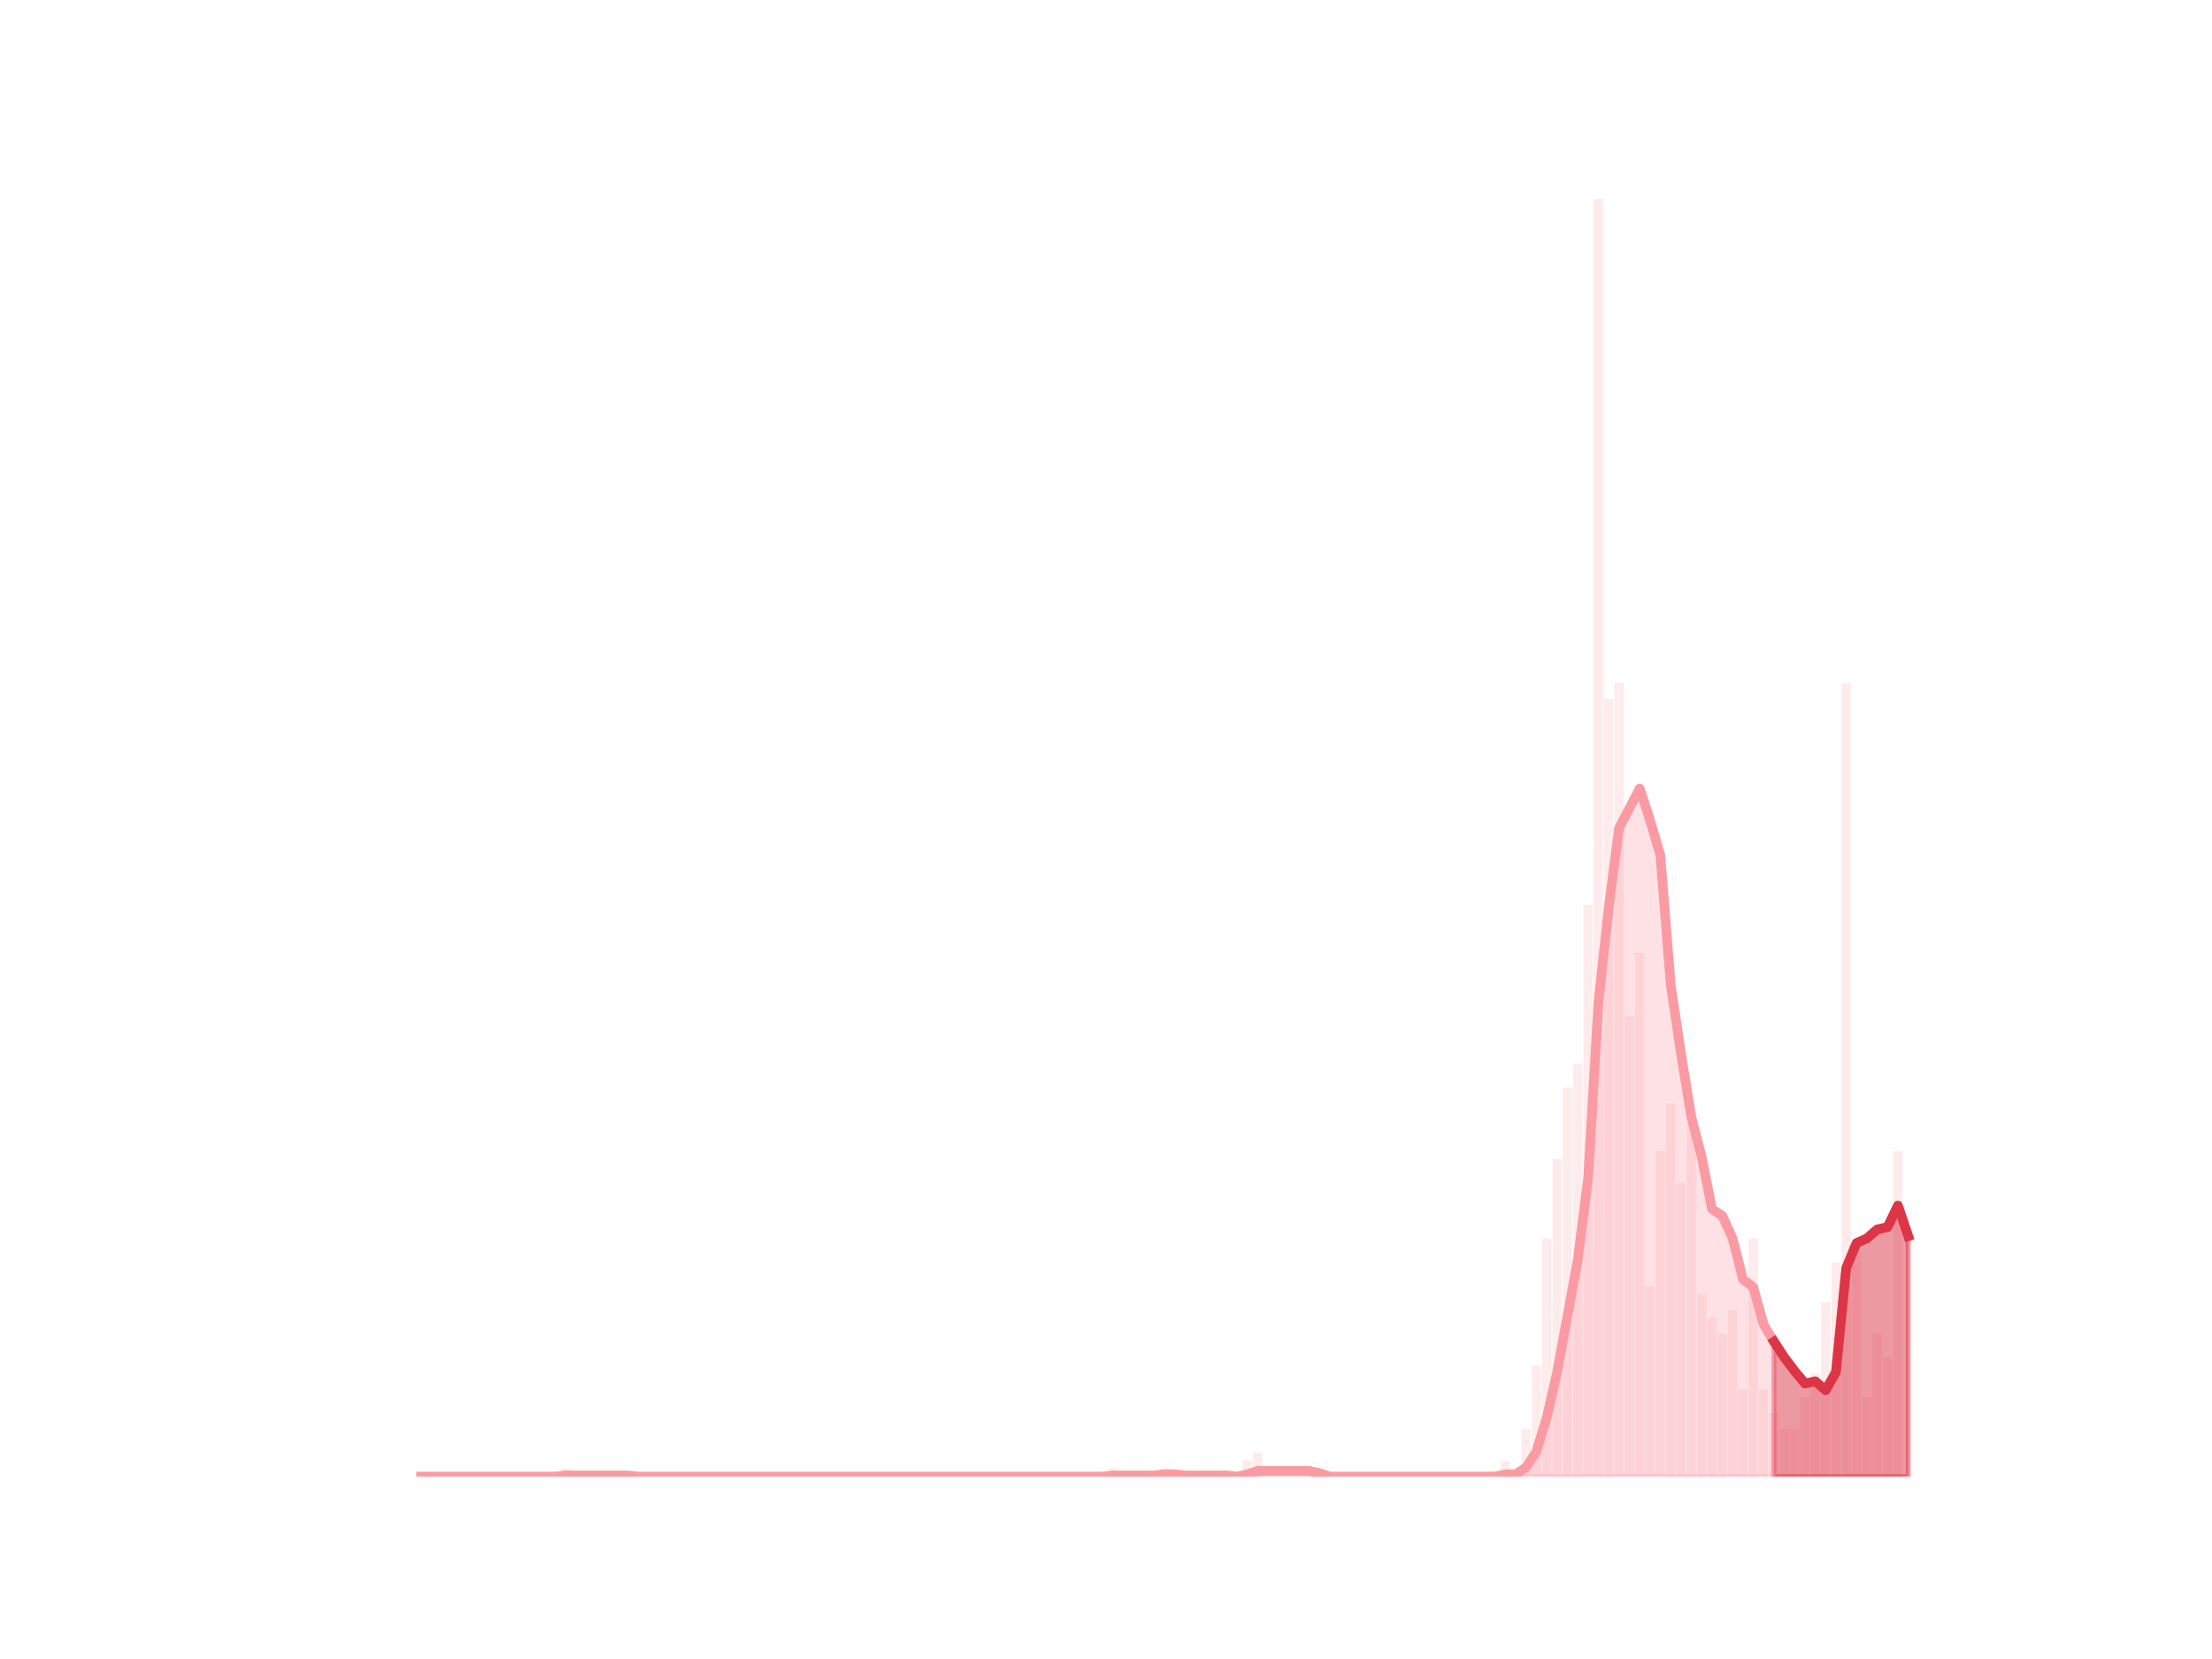 <?xml version="1.0" encoding="utf-8" standalone="no"?>
<!DOCTYPE svg PUBLIC "-//W3C//DTD SVG 1.1//EN"
  "http://www.w3.org/Graphics/SVG/1.1/DTD/svg11.dtd">
<svg height="345.6pt" version="1.1" viewBox="0 0 460.8 345.6" width="460.8pt" xmlns="http://www.w3.org/2000/svg" xmlns:xlink="http://www.w3.org/1999/xlink">
 <defs>
  <style type="text/css">*{stroke-linecap:butt;stroke-linejoin:round;}</style>
 </defs>
 <g id="figure_1">
  <g id="patch_1">
   <path d="M 0 345.6 
L 460.8 345.6 
L 460.8 0 
L 0 0 
z
" style="fill:none;"/>
  </g>
  <g id="axes_1">
   <g id="patch_2">
    <path clip-path="url(#pac5917ce1a)" d="M 73.833 307.584 
L 75.769 307.584 
L 75.769 307.584 
L 73.833 307.584 
z
" style="fill:#fa9ba4;opacity:0.2;"/>
   </g>
   <g id="patch_3">
    <path clip-path="url(#pac5917ce1a)" d="M 75.984 307.584 
L 77.92 307.584 
L 77.92 307.584 
L 75.984 307.584 
z
" style="fill:#fa9ba4;opacity:0.2;"/>
   </g>
   <g id="patch_4">
    <path clip-path="url(#pac5917ce1a)" d="M 78.136 307.584 
L 80.072 307.584 
L 80.072 307.584 
L 78.136 307.584 
z
" style="fill:#fa9ba4;opacity:0.2;"/>
   </g>
   <g id="patch_5">
    <path clip-path="url(#pac5917ce1a)" d="M 80.287 307.584 
L 82.223 307.584 
L 82.223 307.584 
L 80.287 307.584 
z
" style="fill:#fa9ba4;opacity:0.2;"/>
   </g>
   <g id="patch_6">
    <path clip-path="url(#pac5917ce1a)" d="M 82.439 307.584 
L 84.375 307.584 
L 84.375 307.584 
L 82.439 307.584 
z
" style="fill:#fa9ba4;opacity:0.2;"/>
   </g>
   <g id="patch_7">
    <path clip-path="url(#pac5917ce1a)" d="M 84.59 307.584 
L 86.526 307.584 
L 86.526 307.584 
L 84.59 307.584 
z
" style="fill:#fa9ba4;opacity:0.2;"/>
   </g>
   <g id="patch_8">
    <path clip-path="url(#pac5917ce1a)" d="M 86.741 307.584 
L 88.678 307.584 
L 88.678 307.584 
L 86.741 307.584 
z
" style="fill:#fa9ba4;opacity:0.2;"/>
   </g>
   <g id="patch_9">
    <path clip-path="url(#pac5917ce1a)" d="M 88.893 307.584 
L 90.829 307.584 
L 90.829 307.584 
L 88.893 307.584 
z
" style="fill:#fa9ba4;opacity:0.2;"/>
   </g>
   <g id="patch_10">
    <path clip-path="url(#pac5917ce1a)" d="M 91.044 307.584 
L 92.981 307.584 
L 92.981 307.584 
L 91.044 307.584 
z
" style="fill:#fa9ba4;opacity:0.2;"/>
   </g>
   <g id="patch_11">
    <path clip-path="url(#pac5917ce1a)" d="M 93.196 307.584 
L 95.132 307.584 
L 95.132 307.584 
L 93.196 307.584 
z
" style="fill:#fa9ba4;opacity:0.2;"/>
   </g>
   <g id="patch_12">
    <path clip-path="url(#pac5917ce1a)" d="M 95.347 307.584 
L 97.284 307.584 
L 97.284 307.584 
L 95.347 307.584 
z
" style="fill:#fa9ba4;opacity:0.2;"/>
   </g>
   <g id="patch_13">
    <path clip-path="url(#pac5917ce1a)" d="M 97.499 307.584 
L 99.435 307.584 
L 99.435 307.584 
L 97.499 307.584 
z
" style="fill:#fa9ba4;opacity:0.2;"/>
   </g>
   <g id="patch_14">
    <path clip-path="url(#pac5917ce1a)" d="M 99.65 307.584 
L 101.586 307.584 
L 101.586 307.584 
L 99.65 307.584 
z
" style="fill:#fa9ba4;opacity:0.2;"/>
   </g>
   <g id="patch_15">
    <path clip-path="url(#pac5917ce1a)" d="M 101.802 307.584 
L 103.738 307.584 
L 103.738 307.584 
L 101.802 307.584 
z
" style="fill:#fa9ba4;opacity:0.2;"/>
   </g>
   <g id="patch_16">
    <path clip-path="url(#pac5917ce1a)" d="M 103.953 307.584 
L 105.889 307.584 
L 105.889 307.584 
L 103.953 307.584 
z
" style="fill:#fa9ba4;opacity:0.2;"/>
   </g>
   <g id="patch_17">
    <path clip-path="url(#pac5917ce1a)" d="M 106.105 307.584 
L 108.041 307.584 
L 108.041 307.584 
L 106.105 307.584 
z
" style="fill:#fa9ba4;opacity:0.2;"/>
   </g>
   <g id="patch_18">
    <path clip-path="url(#pac5917ce1a)" d="M 108.256 307.584 
L 110.192 307.584 
L 110.192 307.584 
L 108.256 307.584 
z
" style="fill:#fa9ba4;opacity:0.2;"/>
   </g>
   <g id="patch_19">
    <path clip-path="url(#pac5917ce1a)" d="M 110.407 307.584 
L 112.344 307.584 
L 112.344 307.584 
L 110.407 307.584 
z
" style="fill:#fa9ba4;opacity:0.2;"/>
   </g>
   <g id="patch_20">
    <path clip-path="url(#pac5917ce1a)" d="M 112.559 307.584 
L 114.495 307.584 
L 114.495 307.584 
L 112.559 307.584 
z
" style="fill:#fa9ba4;opacity:0.2;"/>
   </g>
   <g id="patch_21">
    <path clip-path="url(#pac5917ce1a)" d="M 114.71 307.584 
L 116.647 307.584 
L 116.647 307.584 
L 114.71 307.584 
z
" style="fill:#fa9ba4;opacity:0.2;"/>
   </g>
   <g id="patch_22">
    <path clip-path="url(#pac5917ce1a)" d="M 116.862 307.584 
L 118.798 307.584 
L 118.798 305.931 
L 116.862 305.931 
z
" style="fill:#fa9ba4;opacity:0.2;"/>
   </g>
   <g id="patch_23">
    <path clip-path="url(#pac5917ce1a)" d="M 119.013 307.584 
L 120.95 307.584 
L 120.95 307.584 
L 119.013 307.584 
z
" style="fill:#fa9ba4;opacity:0.2;"/>
   </g>
   <g id="patch_24">
    <path clip-path="url(#pac5917ce1a)" d="M 121.165 307.584 
L 123.101 307.584 
L 123.101 307.584 
L 121.165 307.584 
z
" style="fill:#fa9ba4;opacity:0.2;"/>
   </g>
   <g id="patch_25">
    <path clip-path="url(#pac5917ce1a)" d="M 123.316 307.584 
L 125.252 307.584 
L 125.252 307.584 
L 123.316 307.584 
z
" style="fill:#fa9ba4;opacity:0.2;"/>
   </g>
   <g id="patch_26">
    <path clip-path="url(#pac5917ce1a)" d="M 125.468 307.584 
L 127.404 307.584 
L 127.404 307.584 
L 125.468 307.584 
z
" style="fill:#fa9ba4;opacity:0.2;"/>
   </g>
   <g id="patch_27">
    <path clip-path="url(#pac5917ce1a)" d="M 127.619 307.584 
L 129.555 307.584 
L 129.555 307.584 
L 127.619 307.584 
z
" style="fill:#fa9ba4;opacity:0.2;"/>
   </g>
   <g id="patch_28">
    <path clip-path="url(#pac5917ce1a)" d="M 129.771 307.584 
L 131.707 307.584 
L 131.707 307.584 
L 129.771 307.584 
z
" style="fill:#fa9ba4;opacity:0.2;"/>
   </g>
   <g id="patch_29">
    <path clip-path="url(#pac5917ce1a)" d="M 131.922 307.584 
L 133.858 307.584 
L 133.858 307.584 
L 131.922 307.584 
z
" style="fill:#fa9ba4;opacity:0.2;"/>
   </g>
   <g id="patch_30">
    <path clip-path="url(#pac5917ce1a)" d="M 134.073 307.584 
L 136.01 307.584 
L 136.01 307.584 
L 134.073 307.584 
z
" style="fill:#fa9ba4;opacity:0.2;"/>
   </g>
   <g id="patch_31">
    <path clip-path="url(#pac5917ce1a)" d="M 136.225 307.584 
L 138.161 307.584 
L 138.161 307.584 
L 136.225 307.584 
z
" style="fill:#fa9ba4;opacity:0.2;"/>
   </g>
   <g id="patch_32">
    <path clip-path="url(#pac5917ce1a)" d="M 138.376 307.584 
L 140.313 307.584 
L 140.313 307.584 
L 138.376 307.584 
z
" style="fill:#fa9ba4;opacity:0.2;"/>
   </g>
   <g id="patch_33">
    <path clip-path="url(#pac5917ce1a)" d="M 140.528 307.584 
L 142.464 307.584 
L 142.464 307.584 
L 140.528 307.584 
z
" style="fill:#fa9ba4;opacity:0.2;"/>
   </g>
   <g id="patch_34">
    <path clip-path="url(#pac5917ce1a)" d="M 142.679 307.584 
L 144.616 307.584 
L 144.616 307.584 
L 142.679 307.584 
z
" style="fill:#fa9ba4;opacity:0.2;"/>
   </g>
   <g id="patch_35">
    <path clip-path="url(#pac5917ce1a)" d="M 144.831 307.584 
L 146.767 307.584 
L 146.767 307.584 
L 144.831 307.584 
z
" style="fill:#fa9ba4;opacity:0.2;"/>
   </g>
   <g id="patch_36">
    <path clip-path="url(#pac5917ce1a)" d="M 146.982 307.584 
L 148.919 307.584 
L 148.919 307.584 
L 146.982 307.584 
z
" style="fill:#fa9ba4;opacity:0.2;"/>
   </g>
   <g id="patch_37">
    <path clip-path="url(#pac5917ce1a)" d="M 149.134 307.584 
L 151.07 307.584 
L 151.07 307.584 
L 149.134 307.584 
z
" style="fill:#fa9ba4;opacity:0.2;"/>
   </g>
   <g id="patch_38">
    <path clip-path="url(#pac5917ce1a)" d="M 151.285 307.584 
L 153.221 307.584 
L 153.221 307.584 
L 151.285 307.584 
z
" style="fill:#fa9ba4;opacity:0.2;"/>
   </g>
   <g id="patch_39">
    <path clip-path="url(#pac5917ce1a)" d="M 153.437 307.584 
L 155.373 307.584 
L 155.373 307.584 
L 153.437 307.584 
z
" style="fill:#fa9ba4;opacity:0.2;"/>
   </g>
   <g id="patch_40">
    <path clip-path="url(#pac5917ce1a)" d="M 155.588 307.584 
L 157.524 307.584 
L 157.524 307.584 
L 155.588 307.584 
z
" style="fill:#fa9ba4;opacity:0.2;"/>
   </g>
   <g id="patch_41">
    <path clip-path="url(#pac5917ce1a)" d="M 157.739 307.584 
L 159.676 307.584 
L 159.676 307.584 
L 157.739 307.584 
z
" style="fill:#fa9ba4;opacity:0.2;"/>
   </g>
   <g id="patch_42">
    <path clip-path="url(#pac5917ce1a)" d="M 159.891 307.584 
L 161.827 307.584 
L 161.827 307.584 
L 159.891 307.584 
z
" style="fill:#fa9ba4;opacity:0.2;"/>
   </g>
   <g id="patch_43">
    <path clip-path="url(#pac5917ce1a)" d="M 162.042 307.584 
L 163.979 307.584 
L 163.979 307.584 
L 162.042 307.584 
z
" style="fill:#fa9ba4;opacity:0.2;"/>
   </g>
   <g id="patch_44">
    <path clip-path="url(#pac5917ce1a)" d="M 164.194 307.584 
L 166.13 307.584 
L 166.13 307.584 
L 164.194 307.584 
z
" style="fill:#fa9ba4;opacity:0.2;"/>
   </g>
   <g id="patch_45">
    <path clip-path="url(#pac5917ce1a)" d="M 166.345 307.584 
L 168.282 307.584 
L 168.282 307.584 
L 166.345 307.584 
z
" style="fill:#fa9ba4;opacity:0.2;"/>
   </g>
   <g id="patch_46">
    <path clip-path="url(#pac5917ce1a)" d="M 168.497 307.584 
L 170.433 307.584 
L 170.433 307.584 
L 168.497 307.584 
z
" style="fill:#fa9ba4;opacity:0.2;"/>
   </g>
   <g id="patch_47">
    <path clip-path="url(#pac5917ce1a)" d="M 170.648 307.584 
L 172.585 307.584 
L 172.585 307.584 
L 170.648 307.584 
z
" style="fill:#fa9ba4;opacity:0.2;"/>
   </g>
   <g id="patch_48">
    <path clip-path="url(#pac5917ce1a)" d="M 172.8 307.584 
L 174.736 307.584 
L 174.736 307.584 
L 172.8 307.584 
z
" style="fill:#fa9ba4;opacity:0.2;"/>
   </g>
   <g id="patch_49">
    <path clip-path="url(#pac5917ce1a)" d="M 174.951 307.584 
L 176.887 307.584 
L 176.887 307.584 
L 174.951 307.584 
z
" style="fill:#fa9ba4;opacity:0.2;"/>
   </g>
   <g id="patch_50">
    <path clip-path="url(#pac5917ce1a)" d="M 177.103 307.584 
L 179.039 307.584 
L 179.039 307.584 
L 177.103 307.584 
z
" style="fill:#fa9ba4;opacity:0.2;"/>
   </g>
   <g id="patch_51">
    <path clip-path="url(#pac5917ce1a)" d="M 179.254 307.584 
L 181.19 307.584 
L 181.19 307.584 
L 179.254 307.584 
z
" style="fill:#fa9ba4;opacity:0.2;"/>
   </g>
   <g id="patch_52">
    <path clip-path="url(#pac5917ce1a)" d="M 181.405 307.584 
L 183.342 307.584 
L 183.342 307.584 
L 181.405 307.584 
z
" style="fill:#fa9ba4;opacity:0.2;"/>
   </g>
   <g id="patch_53">
    <path clip-path="url(#pac5917ce1a)" d="M 183.557 307.584 
L 185.493 307.584 
L 185.493 307.584 
L 183.557 307.584 
z
" style="fill:#fa9ba4;opacity:0.2;"/>
   </g>
   <g id="patch_54">
    <path clip-path="url(#pac5917ce1a)" d="M 185.708 307.584 
L 187.645 307.584 
L 187.645 307.584 
L 185.708 307.584 
z
" style="fill:#fa9ba4;opacity:0.2;"/>
   </g>
   <g id="patch_55">
    <path clip-path="url(#pac5917ce1a)" d="M 187.86 307.584 
L 189.796 307.584 
L 189.796 307.584 
L 187.86 307.584 
z
" style="fill:#fa9ba4;opacity:0.2;"/>
   </g>
   <g id="patch_56">
    <path clip-path="url(#pac5917ce1a)" d="M 190.011 307.584 
L 191.948 307.584 
L 191.948 307.584 
L 190.011 307.584 
z
" style="fill:#fa9ba4;opacity:0.2;"/>
   </g>
   <g id="patch_57">
    <path clip-path="url(#pac5917ce1a)" d="M 192.163 307.584 
L 194.099 307.584 
L 194.099 307.584 
L 192.163 307.584 
z
" style="fill:#fa9ba4;opacity:0.2;"/>
   </g>
   <g id="patch_58">
    <path clip-path="url(#pac5917ce1a)" d="M 194.314 307.584 
L 196.251 307.584 
L 196.251 307.584 
L 194.314 307.584 
z
" style="fill:#fa9ba4;opacity:0.2;"/>
   </g>
   <g id="patch_59">
    <path clip-path="url(#pac5917ce1a)" d="M 196.466 307.584 
L 198.402 307.584 
L 198.402 307.584 
L 196.466 307.584 
z
" style="fill:#fa9ba4;opacity:0.2;"/>
   </g>
   <g id="patch_60">
    <path clip-path="url(#pac5917ce1a)" d="M 198.617 307.584 
L 200.553 307.584 
L 200.553 307.584 
L 198.617 307.584 
z
" style="fill:#fa9ba4;opacity:0.2;"/>
   </g>
   <g id="patch_61">
    <path clip-path="url(#pac5917ce1a)" d="M 200.769 307.584 
L 202.705 307.584 
L 202.705 307.584 
L 200.769 307.584 
z
" style="fill:#fa9ba4;opacity:0.2;"/>
   </g>
   <g id="patch_62">
    <path clip-path="url(#pac5917ce1a)" d="M 202.92 307.584 
L 204.856 307.584 
L 204.856 307.584 
L 202.92 307.584 
z
" style="fill:#fa9ba4;opacity:0.2;"/>
   </g>
   <g id="patch_63">
    <path clip-path="url(#pac5917ce1a)" d="M 205.071 307.584 
L 207.008 307.584 
L 207.008 307.584 
L 205.071 307.584 
z
" style="fill:#fa9ba4;opacity:0.2;"/>
   </g>
   <g id="patch_64">
    <path clip-path="url(#pac5917ce1a)" d="M 207.223 307.584 
L 209.159 307.584 
L 209.159 307.584 
L 207.223 307.584 
z
" style="fill:#fa9ba4;opacity:0.2;"/>
   </g>
   <g id="patch_65">
    <path clip-path="url(#pac5917ce1a)" d="M 209.374 307.584 
L 211.311 307.584 
L 211.311 307.584 
L 209.374 307.584 
z
" style="fill:#fa9ba4;opacity:0.2;"/>
   </g>
   <g id="patch_66">
    <path clip-path="url(#pac5917ce1a)" d="M 211.526 307.584 
L 213.462 307.584 
L 213.462 307.584 
L 211.526 307.584 
z
" style="fill:#fa9ba4;opacity:0.2;"/>
   </g>
   <g id="patch_67">
    <path clip-path="url(#pac5917ce1a)" d="M 213.677 307.584 
L 215.614 307.584 
L 215.614 307.584 
L 213.677 307.584 
z
" style="fill:#fa9ba4;opacity:0.2;"/>
   </g>
   <g id="patch_68">
    <path clip-path="url(#pac5917ce1a)" d="M 215.829 307.584 
L 217.765 307.584 
L 217.765 307.584 
L 215.829 307.584 
z
" style="fill:#fa9ba4;opacity:0.2;"/>
   </g>
   <g id="patch_69">
    <path clip-path="url(#pac5917ce1a)" d="M 217.98 307.584 
L 219.917 307.584 
L 219.917 307.584 
L 217.98 307.584 
z
" style="fill:#fa9ba4;opacity:0.2;"/>
   </g>
   <g id="patch_70">
    <path clip-path="url(#pac5917ce1a)" d="M 220.132 307.584 
L 222.068 307.584 
L 222.068 307.584 
L 220.132 307.584 
z
" style="fill:#fa9ba4;opacity:0.2;"/>
   </g>
   <g id="patch_71">
    <path clip-path="url(#pac5917ce1a)" d="M 222.283 307.584 
L 224.219 307.584 
L 224.219 307.584 
L 222.283 307.584 
z
" style="fill:#fa9ba4;opacity:0.2;"/>
   </g>
   <g id="patch_72">
    <path clip-path="url(#pac5917ce1a)" d="M 224.435 307.584 
L 226.371 307.584 
L 226.371 307.584 
L 224.435 307.584 
z
" style="fill:#fa9ba4;opacity:0.2;"/>
   </g>
   <g id="patch_73">
    <path clip-path="url(#pac5917ce1a)" d="M 226.586 307.584 
L 228.522 307.584 
L 228.522 307.584 
L 226.586 307.584 
z
" style="fill:#fa9ba4;opacity:0.2;"/>
   </g>
   <g id="patch_74">
    <path clip-path="url(#pac5917ce1a)" d="M 228.737 307.584 
L 230.674 307.584 
L 230.674 307.584 
L 228.737 307.584 
z
" style="fill:#fa9ba4;opacity:0.2;"/>
   </g>
   <g id="patch_75">
    <path clip-path="url(#pac5917ce1a)" d="M 230.889 307.584 
L 232.825 307.584 
L 232.825 305.931 
L 230.889 305.931 
z
" style="fill:#fa9ba4;opacity:0.2;"/>
   </g>
   <g id="patch_76">
    <path clip-path="url(#pac5917ce1a)" d="M 233.04 307.584 
L 234.977 307.584 
L 234.977 307.584 
L 233.04 307.584 
z
" style="fill:#fa9ba4;opacity:0.2;"/>
   </g>
   <g id="patch_77">
    <path clip-path="url(#pac5917ce1a)" d="M 235.192 307.584 
L 237.128 307.584 
L 237.128 307.584 
L 235.192 307.584 
z
" style="fill:#fa9ba4;opacity:0.2;"/>
   </g>
   <g id="patch_78">
    <path clip-path="url(#pac5917ce1a)" d="M 237.343 307.584 
L 239.28 307.584 
L 239.28 307.584 
L 237.343 307.584 
z
" style="fill:#fa9ba4;opacity:0.2;"/>
   </g>
   <g id="patch_79">
    <path clip-path="url(#pac5917ce1a)" d="M 239.495 307.584 
L 241.431 307.584 
L 241.431 307.584 
L 239.495 307.584 
z
" style="fill:#fa9ba4;opacity:0.2;"/>
   </g>
   <g id="patch_80">
    <path clip-path="url(#pac5917ce1a)" d="M 241.646 307.584 
L 243.583 307.584 
L 243.583 305.931 
L 241.646 305.931 
z
" style="fill:#fa9ba4;opacity:0.2;"/>
   </g>
   <g id="patch_81">
    <path clip-path="url(#pac5917ce1a)" d="M 243.798 307.584 
L 245.734 307.584 
L 245.734 307.584 
L 243.798 307.584 
z
" style="fill:#fa9ba4;opacity:0.2;"/>
   </g>
   <g id="patch_82">
    <path clip-path="url(#pac5917ce1a)" d="M 245.949 307.584 
L 247.885 307.584 
L 247.885 307.584 
L 245.949 307.584 
z
" style="fill:#fa9ba4;opacity:0.2;"/>
   </g>
   <g id="patch_83">
    <path clip-path="url(#pac5917ce1a)" d="M 248.101 307.584 
L 250.037 307.584 
L 250.037 307.584 
L 248.101 307.584 
z
" style="fill:#fa9ba4;opacity:0.2;"/>
   </g>
   <g id="patch_84">
    <path clip-path="url(#pac5917ce1a)" d="M 250.252 307.584 
L 252.188 307.584 
L 252.188 307.584 
L 250.252 307.584 
z
" style="fill:#fa9ba4;opacity:0.2;"/>
   </g>
   <g id="patch_85">
    <path clip-path="url(#pac5917ce1a)" d="M 252.403 307.584 
L 254.34 307.584 
L 254.34 307.584 
L 252.403 307.584 
z
" style="fill:#fa9ba4;opacity:0.2;"/>
   </g>
   <g id="patch_86">
    <path clip-path="url(#pac5917ce1a)" d="M 254.555 307.584 
L 256.491 307.584 
L 256.491 307.584 
L 254.555 307.584 
z
" style="fill:#fa9ba4;opacity:0.2;"/>
   </g>
   <g id="patch_87">
    <path clip-path="url(#pac5917ce1a)" d="M 256.706 307.584 
L 258.643 307.584 
L 258.643 307.584 
L 256.706 307.584 
z
" style="fill:#fa9ba4;opacity:0.2;"/>
   </g>
   <g id="patch_88">
    <path clip-path="url(#pac5917ce1a)" d="M 258.858 307.584 
L 260.794 307.584 
L 260.794 304.278 
L 258.858 304.278 
z
" style="fill:#fa9ba4;opacity:0.2;"/>
   </g>
   <g id="patch_89">
    <path clip-path="url(#pac5917ce1a)" d="M 261.009 307.584 
L 262.946 307.584 
L 262.946 302.625 
L 261.009 302.625 
z
" style="fill:#fa9ba4;opacity:0.2;"/>
   </g>
   <g id="patch_90">
    <path clip-path="url(#pac5917ce1a)" d="M 263.161 307.584 
L 265.097 307.584 
L 265.097 307.584 
L 263.161 307.584 
z
" style="fill:#fa9ba4;opacity:0.2;"/>
   </g>
   <g id="patch_91">
    <path clip-path="url(#pac5917ce1a)" d="M 265.312 307.584 
L 267.249 307.584 
L 267.249 307.584 
L 265.312 307.584 
z
" style="fill:#fa9ba4;opacity:0.2;"/>
   </g>
   <g id="patch_92">
    <path clip-path="url(#pac5917ce1a)" d="M 267.464 307.584 
L 269.4 307.584 
L 269.4 307.584 
L 267.464 307.584 
z
" style="fill:#fa9ba4;opacity:0.2;"/>
   </g>
   <g id="patch_93">
    <path clip-path="url(#pac5917ce1a)" d="M 269.615 307.584 
L 271.551 307.584 
L 271.551 307.584 
L 269.615 307.584 
z
" style="fill:#fa9ba4;opacity:0.2;"/>
   </g>
   <g id="patch_94">
    <path clip-path="url(#pac5917ce1a)" d="M 271.767 307.584 
L 273.703 307.584 
L 273.703 307.584 
L 271.767 307.584 
z
" style="fill:#fa9ba4;opacity:0.2;"/>
   </g>
   <g id="patch_95">
    <path clip-path="url(#pac5917ce1a)" d="M 273.918 307.584 
L 275.854 307.584 
L 275.854 307.584 
L 273.918 307.584 
z
" style="fill:#fa9ba4;opacity:0.2;"/>
   </g>
   <g id="patch_96">
    <path clip-path="url(#pac5917ce1a)" d="M 276.069 307.584 
L 278.006 307.584 
L 278.006 307.584 
L 276.069 307.584 
z
" style="fill:#fa9ba4;opacity:0.2;"/>
   </g>
   <g id="patch_97">
    <path clip-path="url(#pac5917ce1a)" d="M 278.221 307.584 
L 280.157 307.584 
L 280.157 307.584 
L 278.221 307.584 
z
" style="fill:#fa9ba4;opacity:0.2;"/>
   </g>
   <g id="patch_98">
    <path clip-path="url(#pac5917ce1a)" d="M 280.372 307.584 
L 282.309 307.584 
L 282.309 307.584 
L 280.372 307.584 
z
" style="fill:#fa9ba4;opacity:0.2;"/>
   </g>
   <g id="patch_99">
    <path clip-path="url(#pac5917ce1a)" d="M 282.524 307.584 
L 284.46 307.584 
L 284.46 307.584 
L 282.524 307.584 
z
" style="fill:#fa9ba4;opacity:0.2;"/>
   </g>
   <g id="patch_100">
    <path clip-path="url(#pac5917ce1a)" d="M 284.675 307.584 
L 286.612 307.584 
L 286.612 307.584 
L 284.675 307.584 
z
" style="fill:#fa9ba4;opacity:0.2;"/>
   </g>
   <g id="patch_101">
    <path clip-path="url(#pac5917ce1a)" d="M 286.827 307.584 
L 288.763 307.584 
L 288.763 307.584 
L 286.827 307.584 
z
" style="fill:#fa9ba4;opacity:0.2;"/>
   </g>
   <g id="patch_102">
    <path clip-path="url(#pac5917ce1a)" d="M 288.978 307.584 
L 290.915 307.584 
L 290.915 307.584 
L 288.978 307.584 
z
" style="fill:#fa9ba4;opacity:0.2;"/>
   </g>
   <g id="patch_103">
    <path clip-path="url(#pac5917ce1a)" d="M 291.13 307.584 
L 293.066 307.584 
L 293.066 307.584 
L 291.13 307.584 
z
" style="fill:#fa9ba4;opacity:0.2;"/>
   </g>
   <g id="patch_104">
    <path clip-path="url(#pac5917ce1a)" d="M 293.281 307.584 
L 295.217 307.584 
L 295.217 307.584 
L 293.281 307.584 
z
" style="fill:#fa9ba4;opacity:0.2;"/>
   </g>
   <g id="patch_105">
    <path clip-path="url(#pac5917ce1a)" d="M 295.433 307.584 
L 297.369 307.584 
L 297.369 307.584 
L 295.433 307.584 
z
" style="fill:#fa9ba4;opacity:0.2;"/>
   </g>
   <g id="patch_106">
    <path clip-path="url(#pac5917ce1a)" d="M 297.584 307.584 
L 299.52 307.584 
L 299.52 307.584 
L 297.584 307.584 
z
" style="fill:#fa9ba4;opacity:0.2;"/>
   </g>
   <g id="patch_107">
    <path clip-path="url(#pac5917ce1a)" d="M 299.735 307.584 
L 301.672 307.584 
L 301.672 307.584 
L 299.735 307.584 
z
" style="fill:#fa9ba4;opacity:0.2;"/>
   </g>
   <g id="patch_108">
    <path clip-path="url(#pac5917ce1a)" d="M 301.887 307.584 
L 303.823 307.584 
L 303.823 307.584 
L 301.887 307.584 
z
" style="fill:#fa9ba4;opacity:0.2;"/>
   </g>
   <g id="patch_109">
    <path clip-path="url(#pac5917ce1a)" d="M 304.038 307.584 
L 305.975 307.584 
L 305.975 307.584 
L 304.038 307.584 
z
" style="fill:#fa9ba4;opacity:0.2;"/>
   </g>
   <g id="patch_110">
    <path clip-path="url(#pac5917ce1a)" d="M 306.19 307.584 
L 308.126 307.584 
L 308.126 307.584 
L 306.19 307.584 
z
" style="fill:#fa9ba4;opacity:0.2;"/>
   </g>
   <g id="patch_111">
    <path clip-path="url(#pac5917ce1a)" d="M 308.341 307.584 
L 310.278 307.584 
L 310.278 307.584 
L 308.341 307.584 
z
" style="fill:#fa9ba4;opacity:0.2;"/>
   </g>
   <g id="patch_112">
    <path clip-path="url(#pac5917ce1a)" d="M 310.493 307.584 
L 312.429 307.584 
L 312.429 307.584 
L 310.493 307.584 
z
" style="fill:#fa9ba4;opacity:0.2;"/>
   </g>
   <g id="patch_113">
    <path clip-path="url(#pac5917ce1a)" d="M 312.644 307.584 
L 314.581 307.584 
L 314.581 304.278 
L 312.644 304.278 
z
" style="fill:#fa9ba4;opacity:0.2;"/>
   </g>
   <g id="patch_114">
    <path clip-path="url(#pac5917ce1a)" d="M 314.796 307.584 
L 316.732 307.584 
L 316.732 307.584 
L 314.796 307.584 
z
" style="fill:#fa9ba4;opacity:0.2;"/>
   </g>
   <g id="patch_115">
    <path clip-path="url(#pac5917ce1a)" d="M 316.947 307.584 
L 318.883 307.584 
L 318.883 297.667 
L 316.947 297.667 
z
" style="fill:#fa9ba4;opacity:0.2;"/>
   </g>
   <g id="patch_116">
    <path clip-path="url(#pac5917ce1a)" d="M 319.099 307.584 
L 321.035 307.584 
L 321.035 284.444 
L 319.099 284.444 
z
" style="fill:#fa9ba4;opacity:0.2;"/>
   </g>
   <g id="patch_117">
    <path clip-path="url(#pac5917ce1a)" d="M 321.25 307.584 
L 323.186 307.584 
L 323.186 257.998 
L 321.25 257.998 
z
" style="fill:#fa9ba4;opacity:0.2;"/>
   </g>
   <g id="patch_118">
    <path clip-path="url(#pac5917ce1a)" d="M 323.401 307.584 
L 325.338 307.584 
L 325.338 241.469 
L 323.401 241.469 
z
" style="fill:#fa9ba4;opacity:0.2;"/>
   </g>
   <g id="patch_119">
    <path clip-path="url(#pac5917ce1a)" d="M 325.553 307.584 
L 327.489 307.584 
L 327.489 226.593 
L 325.553 226.593 
z
" style="fill:#fa9ba4;opacity:0.2;"/>
   </g>
   <g id="patch_120">
    <path clip-path="url(#pac5917ce1a)" d="M 327.704 307.584 
L 329.641 307.584 
L 329.641 221.635 
L 327.704 221.635 
z
" style="fill:#fa9ba4;opacity:0.2;"/>
   </g>
   <g id="patch_121">
    <path clip-path="url(#pac5917ce1a)" d="M 329.856 307.584 
L 331.792 307.584 
L 331.792 188.577 
L 329.856 188.577 
z
" style="fill:#fa9ba4;opacity:0.2;"/>
   </g>
   <g id="patch_122">
    <path clip-path="url(#pac5917ce1a)" d="M 332.007 307.584 
L 333.944 307.584 
L 333.944 41.472 
L 332.007 41.472 
z
" style="fill:#fa9ba4;opacity:0.2;"/>
   </g>
   <g id="patch_123">
    <path clip-path="url(#pac5917ce1a)" d="M 334.159 307.584 
L 336.095 307.584 
L 336.095 145.603 
L 334.159 145.603 
z
" style="fill:#fa9ba4;opacity:0.2;"/>
   </g>
   <g id="patch_124">
    <path clip-path="url(#pac5917ce1a)" d="M 336.31 307.584 
L 338.247 307.584 
L 338.247 142.297 
L 336.31 142.297 
z
" style="fill:#fa9ba4;opacity:0.2;"/>
   </g>
   <g id="patch_125">
    <path clip-path="url(#pac5917ce1a)" d="M 338.462 307.584 
L 340.398 307.584 
L 340.398 211.718 
L 338.462 211.718 
z
" style="fill:#fa9ba4;opacity:0.2;"/>
   </g>
   <g id="patch_126">
    <path clip-path="url(#pac5917ce1a)" d="M 340.613 307.584 
L 342.549 307.584 
L 342.549 198.495 
L 340.613 198.495 
z
" style="fill:#fa9ba4;opacity:0.2;"/>
   </g>
   <g id="patch_127">
    <path clip-path="url(#pac5917ce1a)" d="M 342.765 307.584 
L 344.701 307.584 
L 344.701 267.915 
L 342.765 267.915 
z
" style="fill:#fa9ba4;opacity:0.2;"/>
   </g>
   <g id="patch_128">
    <path clip-path="url(#pac5917ce1a)" d="M 344.916 307.584 
L 346.852 307.584 
L 346.852 239.816 
L 344.916 239.816 
z
" style="fill:#fa9ba4;opacity:0.2;"/>
   </g>
   <g id="patch_129">
    <path clip-path="url(#pac5917ce1a)" d="M 347.067 307.584 
L 349.004 307.584 
L 349.004 229.899 
L 347.067 229.899 
z
" style="fill:#fa9ba4;opacity:0.2;"/>
   </g>
   <g id="patch_130">
    <path clip-path="url(#pac5917ce1a)" d="M 349.219 307.584 
L 351.155 307.584 
L 351.155 246.428 
L 349.219 246.428 
z
" style="fill:#fa9ba4;opacity:0.2;"/>
   </g>
   <g id="patch_131">
    <path clip-path="url(#pac5917ce1a)" d="M 351.37 307.584 
L 353.307 307.584 
L 353.307 234.858 
L 351.37 234.858 
z
" style="fill:#fa9ba4;opacity:0.2;"/>
   </g>
   <g id="patch_132">
    <path clip-path="url(#pac5917ce1a)" d="M 353.522 307.584 
L 355.458 307.584 
L 355.458 269.568 
L 353.522 269.568 
z
" style="fill:#fa9ba4;opacity:0.2;"/>
   </g>
   <g id="patch_133">
    <path clip-path="url(#pac5917ce1a)" d="M 355.673 307.584 
L 357.61 307.584 
L 357.61 274.527 
L 355.673 274.527 
z
" style="fill:#fa9ba4;opacity:0.2;"/>
   </g>
   <g id="patch_134">
    <path clip-path="url(#pac5917ce1a)" d="M 357.825 307.584 
L 359.761 307.584 
L 359.761 277.832 
L 357.825 277.832 
z
" style="fill:#fa9ba4;opacity:0.2;"/>
   </g>
   <g id="patch_135">
    <path clip-path="url(#pac5917ce1a)" d="M 359.976 307.584 
L 361.913 307.584 
L 361.913 272.874 
L 359.976 272.874 
z
" style="fill:#fa9ba4;opacity:0.2;"/>
   </g>
   <g id="patch_136">
    <path clip-path="url(#pac5917ce1a)" d="M 362.128 307.584 
L 364.064 307.584 
L 364.064 289.402 
L 362.128 289.402 
z
" style="fill:#fa9ba4;opacity:0.2;"/>
   </g>
   <g id="patch_137">
    <path clip-path="url(#pac5917ce1a)" d="M 364.279 307.584 
L 366.215 307.584 
L 366.215 257.998 
L 364.279 257.998 
z
" style="fill:#fa9ba4;opacity:0.2;"/>
   </g>
   <g id="patch_138">
    <path clip-path="url(#pac5917ce1a)" d="M 366.431 307.584 
L 368.367 307.584 
L 368.367 289.402 
L 366.431 289.402 
z
" style="fill:#fa9ba4;opacity:0.2;"/>
   </g>
   <g id="patch_139">
    <path clip-path="url(#pac5917ce1a)" d="M 368.582 307.584 
L 370.518 307.584 
L 370.518 294.361 
L 368.582 294.361 
z
" style="fill:#fa9ba4;opacity:0.2;"/>
   </g>
   <g id="patch_140">
    <path clip-path="url(#pac5917ce1a)" d="M 370.734 307.584 
L 372.67 307.584 
L 372.67 297.667 
L 370.734 297.667 
z
" style="fill:#fa9ba4;opacity:0.2;"/>
   </g>
   <g id="patch_141">
    <path clip-path="url(#pac5917ce1a)" d="M 372.885 307.584 
L 374.821 307.584 
L 374.821 297.667 
L 372.885 297.667 
z
" style="fill:#fa9ba4;opacity:0.2;"/>
   </g>
   <g id="patch_142">
    <path clip-path="url(#pac5917ce1a)" d="M 375.036 307.584 
L 376.973 307.584 
L 376.973 291.055 
L 375.036 291.055 
z
" style="fill:#fa9ba4;opacity:0.2;"/>
   </g>
   <g id="patch_143">
    <path clip-path="url(#pac5917ce1a)" d="M 377.188 307.584 
L 379.124 307.584 
L 379.124 286.097 
L 377.188 286.097 
z
" style="fill:#fa9ba4;opacity:0.2;"/>
   </g>
   <g id="patch_144">
    <path clip-path="url(#pac5917ce1a)" d="M 379.339 307.584 
L 381.276 307.584 
L 381.276 271.221 
L 379.339 271.221 
z
" style="fill:#fa9ba4;opacity:0.2;"/>
   </g>
   <g id="patch_145">
    <path clip-path="url(#pac5917ce1a)" d="M 381.491 307.584 
L 383.427 307.584 
L 383.427 262.957 
L 381.491 262.957 
z
" style="fill:#fa9ba4;opacity:0.2;"/>
   </g>
   <g id="patch_146">
    <path clip-path="url(#pac5917ce1a)" d="M 383.642 307.584 
L 385.579 307.584 
L 385.579 142.297 
L 383.642 142.297 
z
" style="fill:#fa9ba4;opacity:0.2;"/>
   </g>
   <g id="patch_147">
    <path clip-path="url(#pac5917ce1a)" d="M 385.794 307.584 
L 387.73 307.584 
L 387.73 261.304 
L 385.794 261.304 
z
" style="fill:#fa9ba4;opacity:0.2;"/>
   </g>
   <g id="patch_148">
    <path clip-path="url(#pac5917ce1a)" d="M 387.945 307.584 
L 389.881 307.584 
L 389.881 291.055 
L 387.945 291.055 
z
" style="fill:#fa9ba4;opacity:0.2;"/>
   </g>
   <g id="patch_149">
    <path clip-path="url(#pac5917ce1a)" d="M 390.097 307.584 
L 392.033 307.584 
L 392.033 277.832 
L 390.097 277.832 
z
" style="fill:#fa9ba4;opacity:0.2;"/>
   </g>
   <g id="patch_150">
    <path clip-path="url(#pac5917ce1a)" d="M 392.248 307.584 
L 394.184 307.584 
L 394.184 282.791 
L 392.248 282.791 
z
" style="fill:#fa9ba4;opacity:0.2;"/>
   </g>
   <g id="patch_151">
    <path clip-path="url(#pac5917ce1a)" d="M 394.4 307.584 
L 396.336 307.584 
L 396.336 239.816 
L 394.4 239.816 
z
" style="fill:#fa9ba4;opacity:0.2;"/>
   </g>
   <g id="patch_152">
    <path clip-path="url(#pac5917ce1a)" d="M 396.551 307.584 
L 398.487 307.584 
L 398.487 307.584 
L 396.551 307.584 
z
" style="fill:#fa9ba4;opacity:0.2;"/>
   </g>
   <g id="matplotlib.axis_1"/>
   <g id="matplotlib.axis_2"/>
   <g id="PolyCollection_1">
    <defs>
     <path d="M 369.55 -66.115 
L 369.55 -38.016 
L 371.702 -38.016 
L 373.853 -38.016 
L 376.005 -38.016 
L 378.156 -38.016 
L 380.307 -38.016 
L 382.459 -38.016 
L 384.61 -38.016 
L 386.762 -38.016 
L 388.913 -38.016 
L 391.065 -38.016 
L 393.216 -38.016 
L 395.368 -38.016 
L 397.519 -38.016 
L 397.519 -88.074 
L 397.519 -88.074 
L 395.368 -94.45 
L 393.216 -89.963 
L 391.065 -89.491 
L 388.913 -87.602 
L 386.762 -86.658 
L 384.61 -81.463 
L 382.459 -59.739 
L 380.307 -55.961 
L 378.156 -57.85 
L 376.005 -57.378 
L 373.853 -59.976 
L 371.702 -62.809 
L 369.55 -66.115 
z
" id="mb8562926a5" style="stroke:#dc3545;stroke-opacity:0.5;"/>
    </defs>
    <g clip-path="url(#pac5917ce1a)">
     <use style="fill:#dc3545;fill-opacity:0.5;stroke:#dc3545;stroke-opacity:0.5;" x="0" xlink:href="#mb8562926a5" y="345.6"/>
    </g>
   </g>
   <g id="PolyCollection_2">
    <defs>
     <path d="M 87.71 -38.016 
L 87.71 -38.016 
L 89.861 -38.016 
L 92.013 -38.016 
L 94.164 -38.016 
L 96.315 -38.016 
L 98.467 -38.016 
L 100.618 -38.016 
L 102.77 -38.016 
L 104.921 -38.016 
L 107.073 -38.016 
L 109.224 -38.016 
L 111.376 -38.016 
L 113.527 -38.016 
L 115.679 -38.016 
L 117.83 -38.016 
L 119.981 -38.016 
L 122.133 -38.016 
L 124.284 -38.016 
L 126.436 -38.016 
L 128.587 -38.016 
L 130.739 -38.016 
L 132.89 -38.016 
L 135.042 -38.016 
L 137.193 -38.016 
L 139.345 -38.016 
L 141.496 -38.016 
L 143.647 -38.016 
L 145.799 -38.016 
L 147.95 -38.016 
L 150.102 -38.016 
L 152.253 -38.016 
L 154.405 -38.016 
L 156.556 -38.016 
L 158.708 -38.016 
L 160.859 -38.016 
L 163.011 -38.016 
L 165.162 -38.016 
L 167.313 -38.016 
L 169.465 -38.016 
L 171.616 -38.016 
L 173.768 -38.016 
L 175.919 -38.016 
L 178.071 -38.016 
L 180.222 -38.016 
L 182.374 -38.016 
L 184.525 -38.016 
L 186.677 -38.016 
L 188.828 -38.016 
L 190.979 -38.016 
L 193.131 -38.016 
L 195.282 -38.016 
L 197.434 -38.016 
L 199.585 -38.016 
L 201.737 -38.016 
L 203.888 -38.016 
L 206.04 -38.016 
L 208.191 -38.016 
L 210.343 -38.016 
L 212.494 -38.016 
L 214.645 -38.016 
L 216.797 -38.016 
L 218.948 -38.016 
L 221.1 -38.016 
L 223.251 -38.016 
L 225.403 -38.016 
L 227.554 -38.016 
L 229.706 -38.016 
L 231.857 -38.016 
L 234.009 -38.016 
L 236.16 -38.016 
L 238.311 -38.016 
L 240.463 -38.016 
L 242.614 -38.016 
L 244.766 -38.016 
L 246.917 -38.016 
L 249.069 -38.016 
L 251.22 -38.016 
L 253.372 -38.016 
L 255.523 -38.016 
L 257.675 -38.016 
L 259.826 -38.016 
L 261.977 -38.016 
L 264.129 -38.016 
L 266.28 -38.016 
L 268.432 -38.016 
L 270.583 -38.016 
L 272.735 -38.016 
L 274.886 -38.016 
L 277.038 -38.016 
L 279.189 -38.016 
L 281.341 -38.016 
L 283.492 -38.016 
L 285.643 -38.016 
L 287.795 -38.016 
L 289.946 -38.016 
L 292.098 -38.016 
L 294.249 -38.016 
L 296.401 -38.016 
L 298.552 -38.016 
L 300.704 -38.016 
L 302.855 -38.016 
L 305.007 -38.016 
L 307.158 -38.016 
L 309.309 -38.016 
L 311.461 -38.016 
L 313.612 -38.016 
L 315.764 -38.016 
L 317.915 -38.016 
L 320.067 -38.016 
L 322.218 -38.016 
L 324.37 -38.016 
L 326.521 -38.016 
L 328.673 -38.016 
L 330.824 -38.016 
L 332.975 -38.016 
L 335.127 -38.016 
L 337.278 -38.016 
L 339.43 -38.016 
L 341.581 -38.016 
L 343.733 -38.016 
L 345.884 -38.016 
L 348.036 -38.016 
L 350.187 -38.016 
L 352.339 -38.016 
L 354.49 -38.016 
L 356.641 -38.016 
L 358.793 -38.016 
L 360.944 -38.016 
L 363.096 -38.016 
L 365.247 -38.016 
L 367.399 -38.016 
L 369.55 -38.016 
L 369.55 -66.115 
L 369.55 -66.115 
L 367.399 -69.657 
L 365.247 -77.449 
L 363.096 -79.102 
L 360.944 -87.602 
L 358.793 -92.325 
L 356.641 -93.741 
L 354.49 -104.603 
L 352.339 -112.867 
L 350.187 -126.09 
L 348.036 -140.494 
L 345.884 -167.412 
L 343.733 -174.732 
L 341.581 -181.343 
L 339.43 -177.329 
L 337.278 -173.079 
L 335.127 -156.55 
L 332.975 -136.716 
L 330.824 -100.117 
L 328.673 -83.116 
L 326.521 -71.31 
L 324.37 -59.739 
L 322.218 -50.294 
L 320.067 -43.211 
L 317.915 -39.905 
L 315.764 -38.488 
L 313.612 -38.488 
L 311.461 -38.016 
L 309.309 -38.016 
L 307.158 -38.016 
L 305.007 -38.016 
L 302.855 -38.016 
L 300.704 -38.016 
L 298.552 -38.016 
L 296.401 -38.016 
L 294.249 -38.016 
L 292.098 -38.016 
L 289.946 -38.016 
L 287.795 -38.016 
L 285.643 -38.016 
L 283.492 -38.016 
L 281.341 -38.016 
L 279.189 -38.016 
L 277.038 -38.016 
L 274.886 -38.724 
L 272.735 -39.197 
L 270.583 -39.197 
L 268.432 -39.197 
L 266.28 -39.197 
L 264.129 -39.197 
L 261.977 -39.197 
L 259.826 -38.488 
L 257.675 -38.016 
L 255.523 -38.252 
L 253.372 -38.252 
L 251.22 -38.252 
L 249.069 -38.252 
L 246.917 -38.252 
L 244.766 -38.488 
L 242.614 -38.488 
L 240.463 -38.252 
L 238.311 -38.252 
L 236.16 -38.252 
L 234.009 -38.252 
L 231.857 -38.252 
L 229.706 -38.016 
L 227.554 -38.016 
L 225.403 -38.016 
L 223.251 -38.016 
L 221.1 -38.016 
L 218.948 -38.016 
L 216.797 -38.016 
L 214.645 -38.016 
L 212.494 -38.016 
L 210.343 -38.016 
L 208.191 -38.016 
L 206.04 -38.016 
L 203.888 -38.016 
L 201.737 -38.016 
L 199.585 -38.016 
L 197.434 -38.016 
L 195.282 -38.016 
L 193.131 -38.016 
L 190.979 -38.016 
L 188.828 -38.016 
L 186.677 -38.016 
L 184.525 -38.016 
L 182.374 -38.016 
L 180.222 -38.016 
L 178.071 -38.016 
L 175.919 -38.016 
L 173.768 -38.016 
L 171.616 -38.016 
L 169.465 -38.016 
L 167.313 -38.016 
L 165.162 -38.016 
L 163.011 -38.016 
L 160.859 -38.016 
L 158.708 -38.016 
L 156.556 -38.016 
L 154.405 -38.016 
L 152.253 -38.016 
L 150.102 -38.016 
L 147.95 -38.016 
L 145.799 -38.016 
L 143.647 -38.016 
L 141.496 -38.016 
L 139.345 -38.016 
L 137.193 -38.016 
L 135.042 -38.016 
L 132.89 -38.016 
L 130.739 -38.252 
L 128.587 -38.252 
L 126.436 -38.252 
L 124.284 -38.252 
L 122.133 -38.252 
L 119.981 -38.252 
L 117.83 -38.252 
L 115.679 -38.016 
L 113.527 -38.016 
L 111.376 -38.016 
L 109.224 -38.016 
L 107.073 -38.016 
L 104.921 -38.016 
L 102.77 -38.016 
L 100.618 -38.016 
L 98.467 -38.016 
L 96.315 -38.016 
L 94.164 -38.016 
L 92.013 -38.016 
L 89.861 -38.016 
L 87.71 -38.016 
z
" id="m0de4b6614f" style="stroke:#fa9ba4;stroke-opacity:0.3;"/>
    </defs>
    <g clip-path="url(#pac5917ce1a)">
     <use style="fill:#fa9ba4;fill-opacity:0.3;stroke:#fa9ba4;stroke-opacity:0.3;" x="0" xlink:href="#m0de4b6614f" y="345.6"/>
    </g>
   </g>
   <g id="line2d_1">
    <path clip-path="url(#pac5917ce1a)" d="M 87.71 307.584 
L 115.679 307.584 
L 117.83 307.348 
L 130.739 307.348 
L 132.89 307.584 
L 229.706 307.584 
L 231.857 307.348 
L 240.463 307.348 
L 242.614 307.112 
L 244.766 307.112 
L 246.917 307.348 
L 255.523 307.348 
L 257.675 307.584 
L 259.826 307.112 
L 261.977 306.403 
L 272.735 306.403 
L 274.886 306.876 
L 277.038 307.584 
L 311.461 307.584 
L 313.612 307.112 
L 315.764 307.112 
L 317.915 305.695 
L 320.067 302.389 
L 322.218 295.306 
L 324.37 285.861 
L 328.673 262.484 
L 330.824 245.483 
L 332.975 208.884 
L 335.127 189.05 
L 337.278 172.521 
L 341.581 164.257 
L 343.733 170.868 
L 345.884 178.188 
L 348.036 205.106 
L 350.187 219.51 
L 352.339 232.733 
L 354.49 240.997 
L 356.641 251.859 
L 358.793 253.275 
L 360.944 257.998 
L 363.096 266.498 
L 365.247 268.151 
L 367.399 275.943 
L 369.55 279.485 
L 371.702 282.791 
L 373.853 285.624 
L 376.005 288.222 
L 378.156 287.75 
L 380.307 289.639 
L 382.459 285.861 
L 384.61 264.137 
L 386.762 258.942 
L 388.913 257.998 
L 391.065 256.109 
L 393.216 255.637 
L 395.368 251.15 
L 397.519 257.526 
L 397.519 257.526 
" style="fill:none;stroke:#fa9ba4;stroke-linecap:square;stroke-width:2;"/>
   </g>
   <g id="line2d_2">
    <path clip-path="url(#pac5917ce1a)" d="M 369.55 279.485 
L 371.702 282.791 
L 373.853 285.624 
L 376.005 288.222 
L 378.156 287.75 
L 380.307 289.639 
L 382.459 285.861 
L 384.61 264.137 
L 386.762 258.942 
L 388.913 257.998 
L 391.065 256.109 
L 393.216 255.637 
L 395.368 251.15 
L 397.519 257.526 
" style="fill:none;stroke:#dc3545;stroke-linecap:square;stroke-width:2;"/>
   </g>
  </g>
 </g>
 <defs>
  <clipPath id="pac5917ce1a">
   <rect height="266.112" width="357.12" x="57.6" y="41.472"/>
  </clipPath>
 </defs>
</svg>
